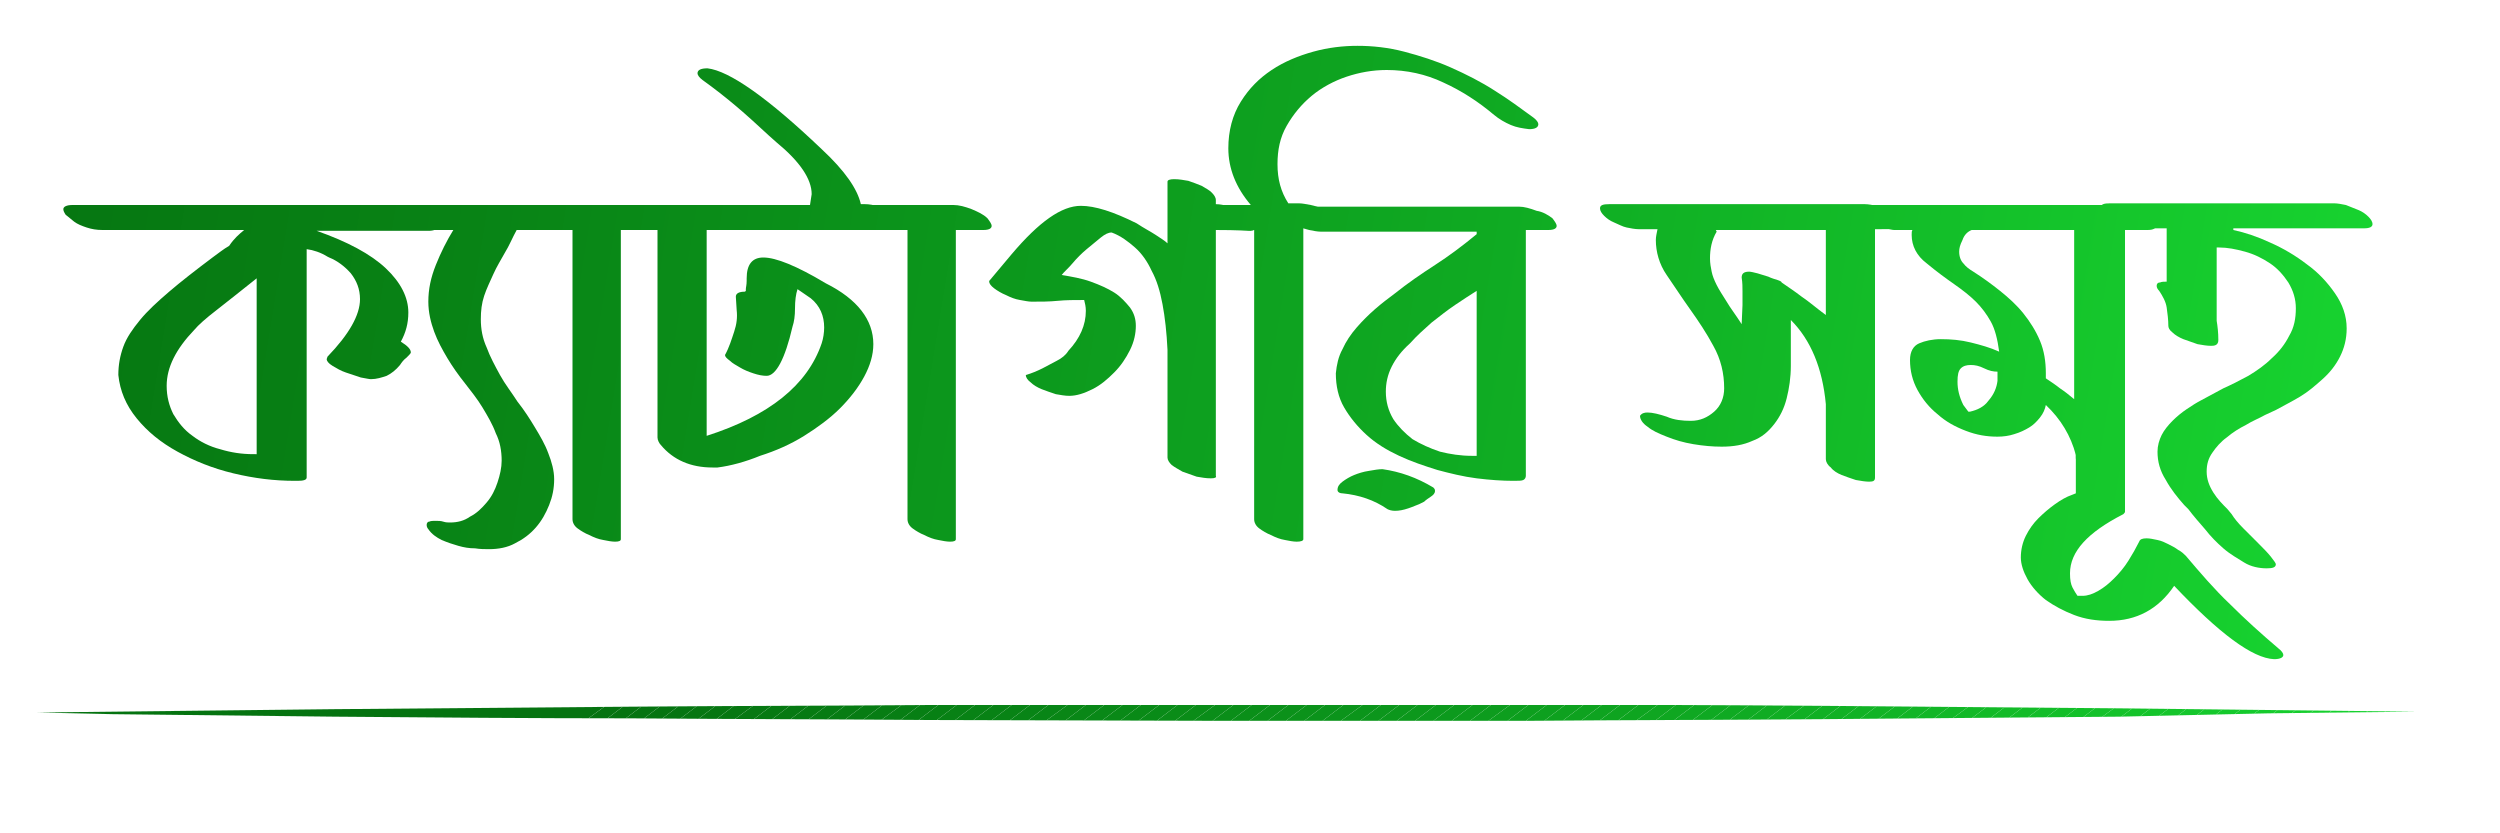 <?xml version="1.0" encoding="utf-8"?>
<!-- Generator: Adobe Illustrator 24.0.1, SVG Export Plug-In . SVG Version: 6.00 Build 0)  -->
<svg version="1.1" id="Layer_1" xmlns="http://www.w3.org/2000/svg" xmlns:xlink="http://www.w3.org/1999/xlink" x="0px" y="0px"
	 viewBox="0 0 300 100" style="enable-background:new 0 0 300 100;" xml:space="preserve">
<style type="text/css">
	.st0{clip-path:url(#SVGID_4_);fill:#18D631;}
	.st1{clip-path:url(#SVGID_4_);fill:#17D530;}
	.st2{clip-path:url(#SVGID_4_);fill:#17D330;}
	.st3{clip-path:url(#SVGID_4_);fill:#17D22F;}
	.st4{clip-path:url(#SVGID_4_);fill:#17D12F;}
	.st5{clip-path:url(#SVGID_4_);fill:#17D02F;}
	.st6{clip-path:url(#SVGID_4_);fill:#16CF2E;}
	.st7{clip-path:url(#SVGID_4_);fill:#16CD2E;}
	.st8{clip-path:url(#SVGID_4_);fill:#16CC2D;}
	.st9{clip-path:url(#SVGID_4_);fill:#16CB2D;}
	.st10{clip-path:url(#SVGID_4_);fill:#15CA2D;}
	.st11{clip-path:url(#SVGID_4_);fill:#15C92C;}
	.st12{clip-path:url(#SVGID_4_);fill:#15C82C;}
	.st13{clip-path:url(#SVGID_4_);fill:#15C62C;}
	.st14{clip-path:url(#SVGID_4_);fill:#15C52B;}
	.st15{clip-path:url(#SVGID_4_);fill:#14C42B;}
	.st16{clip-path:url(#SVGID_4_);fill:#14C32A;}
	.st17{clip-path:url(#SVGID_4_);fill:#14C22A;}
	.st18{clip-path:url(#SVGID_4_);fill:#14C12A;}
	.st19{clip-path:url(#SVGID_4_);fill:#13C029;}
	.st20{clip-path:url(#SVGID_4_);fill:#13BE29;}
	.st21{clip-path:url(#SVGID_4_);fill:#13BD29;}
	.st22{clip-path:url(#SVGID_4_);fill:#13BC28;}
	.st23{clip-path:url(#SVGID_4_);fill:#13BB28;}
	.st24{clip-path:url(#SVGID_4_);fill:#12BA27;}
	.st25{clip-path:url(#SVGID_4_);fill:#12B927;}
	.st26{clip-path:url(#SVGID_4_);fill:#12B827;}
	.st27{clip-path:url(#SVGID_4_);fill:#12B626;}
	.st28{clip-path:url(#SVGID_4_);fill:#12B526;}
	.st29{clip-path:url(#SVGID_4_);fill:#11B426;}
	.st30{clip-path:url(#SVGID_4_);fill:#11B325;}
	.st31{clip-path:url(#SVGID_4_);fill:#11B225;}
	.st32{clip-path:url(#SVGID_4_);fill:#11B124;}
	.st33{clip-path:url(#SVGID_4_);fill:#10B024;}
	.st34{clip-path:url(#SVGID_4_);fill:#10AF24;}
	.st35{clip-path:url(#SVGID_4_);fill:#10AE23;}
	.st36{clip-path:url(#SVGID_4_);fill:#10AC23;}
	.st37{clip-path:url(#SVGID_4_);fill:#10AB23;}
	.st38{clip-path:url(#SVGID_4_);fill:#0FAA22;}
	.st39{clip-path:url(#SVGID_4_);fill:#0FA922;}
	.st40{clip-path:url(#SVGID_4_);fill:#0FA822;}
	.st41{clip-path:url(#SVGID_4_);fill:#0FA721;}
	.st42{clip-path:url(#SVGID_4_);fill:#0FA621;}
	.st43{clip-path:url(#SVGID_4_);fill:#0EA520;}
	.st44{clip-path:url(#SVGID_4_);fill:#0EA420;}
	.st45{clip-path:url(#SVGID_4_);fill:#0EA320;}
	.st46{clip-path:url(#SVGID_4_);fill:#0EA21F;}
	.st47{clip-path:url(#SVGID_4_);fill:#0EA11F;}
	.st48{clip-path:url(#SVGID_4_);fill:#0DA01F;}
	.st49{clip-path:url(#SVGID_4_);fill:#0D9F1E;}
	.st50{clip-path:url(#SVGID_4_);fill:#0D9E1E;}
	.st51{clip-path:url(#SVGID_4_);fill:#0D9C1E;}
	.st52{clip-path:url(#SVGID_4_);fill:#0D9B1D;}
	.st53{clip-path:url(#SVGID_4_);fill:#0C9A1D;}
	.st54{clip-path:url(#SVGID_4_);fill:#0C991D;}
	.st55{clip-path:url(#SVGID_4_);fill:#0C981C;}
	.st56{clip-path:url(#SVGID_4_);fill:#0C971C;}
	.st57{clip-path:url(#SVGID_4_);fill:#0C961C;}
	.st58{clip-path:url(#SVGID_4_);fill:#0B951B;}
	.st59{clip-path:url(#SVGID_4_);fill:#0B941B;}
	.st60{clip-path:url(#SVGID_4_);fill:#0B931B;}
	.st61{clip-path:url(#SVGID_4_);fill:#0B921A;}
	.st62{clip-path:url(#SVGID_4_);fill:#0B911A;}
	.st63{clip-path:url(#SVGID_4_);fill:#0B901A;}
	.st64{clip-path:url(#SVGID_4_);fill:#0A8F19;}
	.st65{clip-path:url(#SVGID_4_);fill:#0A8E19;}
	.st66{clip-path:url(#SVGID_4_);fill:#0A8D19;}
	.st67{clip-path:url(#SVGID_4_);fill:#0A8C18;}
	.st68{clip-path:url(#SVGID_4_);fill:#098B18;}
	.st69{clip-path:url(#SVGID_4_);fill:#098A17;}
	.st70{clip-path:url(#SVGID_4_);fill:#098917;}
	.st71{clip-path:url(#SVGID_4_);fill:#098817;}
	.st72{clip-path:url(#SVGID_4_);fill:#098717;}
	.st73{clip-path:url(#SVGID_4_);fill:#098616;}
	.st74{clip-path:url(#SVGID_4_);fill:#088516;}
	.st75{clip-path:url(#SVGID_4_);fill:#088416;}
	.st76{clip-path:url(#SVGID_4_);fill:#088315;}
	.st77{clip-path:url(#SVGID_4_);fill:#088215;}
	.st78{clip-path:url(#SVGID_4_);fill:#088115;}
	.st79{clip-path:url(#SVGID_4_);fill:#078014;}
	.st80{clip-path:url(#SVGID_4_);fill:#077F14;}
	.st81{clip-path:url(#SVGID_4_);fill:#077E14;}
	.st82{clip-path:url(#SVGID_4_);fill:#077D13;}
	.st83{clip-path:url(#SVGID_4_);fill:#077C13;}
	.st84{clip-path:url(#SVGID_4_);fill:#067B13;}
	.st85{clip-path:url(#SVGID_4_);fill:#067A12;}
	.st86{clip-path:url(#SVGID_4_);fill:#067912;}
	.st87{clip-path:url(#SVGID_4_);fill:#067812;}
	.st88{clip-path:url(#SVGID_4_);fill:#067711;}
	.st89{clip-path:url(#SVGID_4_);fill:#067611;}
	.st90{clip-path:url(#SVGID_4_);fill:#057511;}
	.st91{clip-path:url(#SVGID_4_);fill:#057410;}
	.st92{clip-path:url(#SVGID_4_);fill:#057310;}
	.st93{fill:url(#SVGID_7_);}
	.st94{fill:url(#SVGID_8_);}
	.st95{fill:url(#SVGID_9_);}
	.st96{fill:url(#SVGID_10_);}
	.st97{fill:url(#SVGID_11_);}
	.st98{fill:url(#SVGID_12_);}
	.st99{fill:url(#SVGID_13_);}
	.st100{fill:url(#SVGID_14_);}
	.st101{fill:url(#SVGID_15_);}
	.st102{fill:url(#SVGID_16_);}
	.st103{fill:url(#SVGID_17_);}
	.st104{fill:url(#SVGID_18_);}
</style>
<g>
	<g>
		<g>
			<defs>
				<path id="SVGID_1_" d="M4.5,85.5l8.9-0.1l8.9-0.1l17.8-0.2C52.1,85,64,84.9,75.9,84.8c11.9-0.1,23.8-0.1,35.7-0.2l35.7-0.1
					l35.7,0c11.9,0.1,23.8,0.1,35.7,0.2c11.9,0.1,23.8,0.2,35.7,0.3l17.8,0.2l8.9,0.1l8.9,0.1l-8.9,0.1l-8.9,0.1L254.3,86
					c-11.9,0.1-23.8,0.2-35.7,0.3c-11.9,0.1-23.8,0.1-35.7,0.2l-35.7,0l-35.7-0.1c-11.9-0.1-23.8-0.1-35.7-0.2
					C64,86.2,52.1,86.1,40.2,86l-17.8-0.2l-8.9-0.1L4.5,85.5z"/>
			</defs>
			<clipPath id="SVGID_2_">
				<use xlink:href="#SVGID_1_"  style="overflow:visible;"/>
			</clipPath>
		</g>
	</g>
	<g>
		<g>
			<defs>
				<path id="SVGID_3_" d="M4.5,85.5l8.9-0.1l8.9-0.1l17.8-0.2C52.1,85,64,84.9,75.9,84.8c11.9-0.1,23.8-0.1,35.7-0.2l35.7-0.1
					l35.7,0c11.9,0.1,23.8,0.1,35.7,0.2c11.9,0.1,23.8,0.2,35.7,0.3l17.8,0.2l8.9,0.1l8.9,0.1l-8.9,0.1l-8.9,0.1L254.3,86
					c-11.9,0.1-23.8,0.2-35.7,0.3c-11.9,0.1-23.8,0.1-35.7,0.2l-35.7,0l-35.7-0.1c-11.9-0.1-23.8-0.1-35.7-0.2
					C64,86.2,52.1,86.1,40.2,86l-17.8-0.2l-8.9-0.1L4.5,85.5z"/>
			</defs>
			<clipPath id="SVGID_4_">
				<use xlink:href="#SVGID_3_"  style="overflow:visible;"/>
			</clipPath>
			<polygon class="st0" points="289.3,86.5 290,85.9 290,86.5 			"/>
			<polygon class="st1" points="287,86.5 289.6,84.6 290,84.6 290,85.9 289.3,86.5 			"/>
			<polygon class="st2" points="284.8,86.5 287.3,84.6 289.6,84.6 287,86.5 			"/>
			<polygon class="st3" points="282.6,86.5 285.1,84.6 287.3,84.6 284.8,86.5 			"/>
			<polygon class="st4" points="280.4,86.5 282.9,84.6 285.1,84.6 282.6,86.5 			"/>
			<polygon class="st5" points="278.2,86.5 280.7,84.6 282.9,84.6 280.4,86.5 			"/>
			<polygon class="st6" points="276,86.5 278.5,84.6 280.7,84.6 278.2,86.5 			"/>
			<polygon class="st7" points="273.8,86.5 276.3,84.6 278.5,84.6 276,86.5 			"/>
			<polygon class="st8" points="271.6,86.5 274.1,84.6 276.3,84.6 273.8,86.5 			"/>
			<polygon class="st9" points="269.3,86.5 271.9,84.6 274.1,84.6 271.6,86.5 			"/>
			<polygon class="st10" points="267.1,86.5 269.6,84.6 271.9,84.6 269.3,86.5 			"/>
			<polygon class="st11" points="264.9,86.5 267.4,84.6 269.6,84.6 267.1,86.5 			"/>
			<polygon class="st12" points="262.7,86.5 265.2,84.6 267.4,84.6 264.9,86.5 			"/>
			<polygon class="st13" points="260.5,86.5 263,84.6 265.2,84.6 262.7,86.5 			"/>
			<polygon class="st14" points="258.3,86.5 260.8,84.6 263,84.6 260.5,86.5 			"/>
			<polygon class="st15" points="256.1,86.5 258.6,84.6 260.8,84.6 258.3,86.5 			"/>
			<polygon class="st16" points="253.9,86.5 256.4,84.6 258.6,84.6 256.1,86.5 			"/>
			<polygon class="st17" points="251.6,86.5 254.2,84.6 256.4,84.6 253.9,86.5 			"/>
			<polygon class="st18" points="249.4,86.5 251.9,84.6 254.2,84.6 251.6,86.5 			"/>
			<polygon class="st19" points="247.2,86.5 249.7,84.6 251.9,84.6 249.4,86.5 			"/>
			<polygon class="st20" points="245,86.5 247.5,84.6 249.7,84.6 247.2,86.5 			"/>
			<polygon class="st21" points="242.8,86.5 245.3,84.6 247.5,84.6 245,86.5 			"/>
			<polygon class="st22" points="240.6,86.5 243.1,84.6 245.3,84.6 242.8,86.5 			"/>
			<polygon class="st23" points="238.4,86.5 240.9,84.6 243.1,84.6 240.6,86.5 			"/>
			<polygon class="st24" points="236.2,86.5 238.7,84.6 240.9,84.6 238.4,86.5 			"/>
			<polygon class="st25" points="233.9,86.5 236.5,84.6 238.7,84.6 236.2,86.5 			"/>
			<polygon class="st26" points="231.7,86.5 234.2,84.6 236.5,84.6 233.9,86.5 			"/>
			<polygon class="st27" points="229.5,86.5 232,84.6 234.2,84.6 231.7,86.5 			"/>
			<polygon class="st28" points="227.3,86.5 229.8,84.6 232,84.6 229.5,86.5 			"/>
			<polygon class="st29" points="225.1,86.5 227.6,84.6 229.8,84.6 227.3,86.5 			"/>
			<polygon class="st30" points="222.9,86.5 225.4,84.6 227.6,84.6 225.1,86.5 			"/>
			<polygon class="st31" points="220.7,86.5 223.2,84.6 225.4,84.6 222.9,86.5 			"/>
			<polygon class="st32" points="218.5,86.5 221,84.6 223.2,84.6 220.7,86.5 			"/>
			<polygon class="st33" points="216.3,86.5 218.8,84.6 221,84.6 218.5,86.5 			"/>
			<polygon class="st34" points="214,86.5 216.6,84.6 218.8,84.6 216.3,86.5 			"/>
			<polygon class="st35" points="211.8,86.5 214.3,84.6 216.6,84.6 214,86.5 			"/>
			<polygon class="st36" points="209.6,86.5 212.1,84.6 214.3,84.6 211.8,86.5 			"/>
			<polygon class="st37" points="207.4,86.5 209.9,84.6 212.1,84.6 209.6,86.5 			"/>
			<polygon class="st38" points="205.2,86.5 207.7,84.6 209.9,84.6 207.4,86.5 			"/>
			<polygon class="st39" points="203,86.5 205.5,84.6 207.7,84.6 205.2,86.5 			"/>
			<polygon class="st40" points="200.8,86.5 203.3,84.6 205.5,84.6 203,86.5 			"/>
			<polygon class="st41" points="198.6,86.5 201.1,84.6 203.3,84.6 200.8,86.5 			"/>
			<polygon class="st42" points="196.3,86.5 198.9,84.6 201.1,84.6 198.6,86.5 			"/>
			<polygon class="st43" points="194.1,86.5 196.6,84.6 198.9,84.6 196.3,86.5 			"/>
			<polygon class="st44" points="191.9,86.5 194.4,84.6 196.6,84.6 194.1,86.5 			"/>
			<polygon class="st45" points="189.7,86.5 192.2,84.6 194.4,84.6 191.9,86.5 			"/>
			<polygon class="st46" points="187.5,86.5 190,84.6 192.2,84.6 189.7,86.5 			"/>
			<polygon class="st47" points="185.3,86.5 187.8,84.6 190,84.6 187.5,86.5 			"/>
			<polygon class="st48" points="183.1,86.5 185.6,84.6 187.8,84.6 185.3,86.5 			"/>
			<polygon class="st49" points="180.9,86.5 183.4,84.6 185.6,84.6 183.1,86.5 			"/>
			<polygon class="st50" points="178.6,86.5 181.2,84.6 183.4,84.6 180.9,86.5 			"/>
			<polygon class="st51" points="176.4,86.5 178.9,84.6 181.2,84.6 178.6,86.5 			"/>
			<polygon class="st52" points="174.2,86.5 176.7,84.6 178.9,84.6 176.4,86.5 			"/>
			<polygon class="st53" points="172,86.5 174.5,84.6 176.7,84.6 174.2,86.5 			"/>
			<polygon class="st54" points="169.8,86.5 172.3,84.6 174.5,84.6 172,86.5 			"/>
			<polygon class="st55" points="167.6,86.5 170.1,84.6 172.3,84.6 169.8,86.5 			"/>
			<polygon class="st56" points="165.4,86.5 167.9,84.6 170.1,84.6 167.6,86.5 			"/>
			<polygon class="st57" points="163.2,86.5 165.7,84.6 167.9,84.6 165.4,86.5 			"/>
			<polygon class="st58" points="160.9,86.5 163.5,84.6 165.7,84.6 163.2,86.5 			"/>
			<polygon class="st59" points="158.7,86.5 161.2,84.6 163.5,84.6 160.9,86.5 			"/>
			<polygon class="st60" points="156.5,86.5 159,84.6 161.2,84.6 158.7,86.5 			"/>
			<polygon class="st61" points="154.3,86.5 156.8,84.6 159,84.6 156.5,86.5 			"/>
			<polygon class="st62" points="152.1,86.5 154.6,84.6 156.8,84.6 154.3,86.5 			"/>
			<polygon class="st63" points="149.9,86.5 152.4,84.6 154.6,84.6 152.1,86.5 			"/>
			<polygon class="st64" points="147.7,86.5 150.2,84.6 152.4,84.6 149.9,86.5 			"/>
			<polygon class="st65" points="145.5,86.5 148,84.6 150.2,84.6 147.7,86.5 			"/>
			<polygon class="st66" points="143.2,86.5 145.8,84.6 148,84.6 145.5,86.5 			"/>
			<polygon class="st67" points="141,86.5 143.5,84.6 145.8,84.6 143.2,86.5 			"/>
			<polygon class="st67" points="138.8,86.5 141.3,84.6 143.5,84.6 141,86.5 			"/>
			<polygon class="st68" points="136.6,86.5 139.1,84.6 141.3,84.6 138.8,86.5 			"/>
			<polygon class="st69" points="134.4,86.5 136.9,84.6 139.1,84.6 136.6,86.5 			"/>
			<polygon class="st70" points="132.2,86.5 134.7,84.6 136.9,84.6 134.4,86.5 			"/>
			<polygon class="st71" points="130,86.5 132.5,84.6 134.7,84.6 132.2,86.5 			"/>
			<polygon class="st72" points="127.8,86.5 130.3,84.6 132.5,84.6 130,86.5 			"/>
			<polygon class="st73" points="125.5,86.5 128.1,84.6 130.3,84.6 127.8,86.5 			"/>
			<polygon class="st74" points="123.3,86.5 125.8,84.6 128.1,84.6 125.5,86.5 			"/>
			<polygon class="st75" points="121.1,86.5 123.6,84.6 125.8,84.6 123.3,86.5 			"/>
			<polygon class="st76" points="118.9,86.5 121.4,84.6 123.6,84.6 121.1,86.5 			"/>
			<polygon class="st77" points="116.7,86.5 119.2,84.6 121.4,84.6 118.9,86.5 			"/>
			<polygon class="st77" points="114.5,86.5 117,84.6 119.2,84.6 116.7,86.5 			"/>
			<polygon class="st78" points="112.3,86.5 114.8,84.6 117,84.6 114.5,86.5 			"/>
			<polygon class="st79" points="110.1,86.5 112.6,84.6 114.8,84.6 112.3,86.5 			"/>
			<polygon class="st80" points="107.9,86.5 110.4,84.6 112.6,84.6 110.1,86.5 			"/>
			<polygon class="st81" points="105.6,86.5 108.2,84.6 110.4,84.6 107.9,86.5 			"/>
			<polygon class="st82" points="103.4,86.5 105.9,84.6 108.2,84.6 105.6,86.5 			"/>
			<polygon class="st83" points="101.2,86.5 103.7,84.6 105.9,84.6 103.4,86.5 			"/>
			<polygon class="st83" points="99,86.5 101.5,84.6 103.7,84.6 101.2,86.5 			"/>
			<polygon class="st84" points="96.8,86.5 99.3,84.6 101.5,84.6 99,86.5 			"/>
			<polygon class="st85" points="94.6,86.5 97.1,84.6 99.3,84.6 96.8,86.5 			"/>
			<polygon class="st86" points="92.4,86.5 94.9,84.6 97.1,84.6 94.6,86.5 			"/>
			<polygon class="st86" points="90.2,86.5 92.7,84.6 94.9,84.6 92.4,86.5 			"/>
			<polygon class="st87" points="87.9,86.5 90.5,84.6 92.7,84.6 90.2,86.5 			"/>
			<polygon class="st88" points="85.7,86.5 88.2,84.6 90.5,84.6 87.9,86.5 			"/>
			<polygon class="st89" points="83.5,86.5 86,84.6 88.2,84.6 85.7,86.5 			"/>
			<polygon class="st89" points="81.3,86.5 83.8,84.6 86,84.6 83.5,86.5 			"/>
			<polygon class="st90" points="79.1,86.5 81.6,84.6 83.8,84.6 81.3,86.5 			"/>
			<polygon class="st91" points="76.9,86.5 79.4,84.6 81.6,84.6 79.1,86.5 			"/>
			<polygon class="st91" points="74.7,86.5 77.2,84.6 79.4,84.6 76.9,86.5 			"/>
			<polygon class="st92" points="72.5,86.5 75,84.6 77.2,84.6 74.7,86.5 			"/>
			<polygon class="st92" points="70.2,86.5 72.8,84.6 75,84.6 72.5,86.5 			"/>
			<polygon class="st92" points="72.8,84.6 70.2,86.5 4.5,86.5 4.5,84.6 			"/>
		</g>
	</g>
	<g>
		<g>
			<defs>
				<path id="SVGID_5_" d="M4.5,85.5l8.9-0.1l8.9-0.1l17.8-0.2C52.1,85,64,84.9,75.9,84.8c11.9-0.1,23.8-0.1,35.7-0.2l35.7-0.1
					l35.7,0c11.9,0.1,23.8,0.1,35.7,0.2c11.9,0.1,23.8,0.2,35.7,0.3l17.8,0.2l8.9,0.1l8.9,0.1l-8.9,0.1l-8.9,0.1L254.3,86
					c-11.9,0.1-23.8,0.2-35.7,0.3c-11.9,0.1-23.8,0.1-35.7,0.2l-35.7,0l-35.7-0.1c-11.9-0.1-23.8-0.1-35.7-0.2
					C64,86.2,52.1,86.1,40.2,86l-17.8-0.2l-8.9-0.1L4.5,85.5z"/>
			</defs>
			<clipPath id="SVGID_6_">
				<use xlink:href="#SVGID_5_"  style="overflow:visible;"/>
			</clipPath>
		</g>
	</g>
</g>
<g>
	<linearGradient id="SVGID_7_" gradientUnits="userSpaceOnUse" x1="304.176" y1="83.992" x2="-10.824" y2="32.563">
		<stop  offset="0" style="stop-color:#19DD33"/>
		<stop  offset="0.426" style="stop-color:#0FA922"/>
		<stop  offset="0.804" style="stop-color:#088215"/>
		<stop  offset="1" style="stop-color:#057310"/>
	</linearGradient>
	<path class="st93" d="M29.3,27.6h-17c-0.7,0-1.3-0.1-1.9-0.3c-0.6-0.2-1.1-0.4-1.5-0.7c-0.4-0.3-0.7-0.6-1-0.8
		c-0.2-0.3-0.3-0.5-0.3-0.7c0-0.3,0.4-0.5,1.1-0.5h39.1c0.7,0,1.3,0.1,1.9,0.3c0.6,0.2,1.1,0.5,1.5,0.7s0.7,0.6,1,0.9
		c0.2,0.3,0.3,0.5,0.3,0.7c0,0.3-0.4,0.5-1.1,0.5H38c3.7,1.3,6.5,2.8,8.3,4.5c1.8,1.7,2.7,3.5,2.7,5.3c0,1.3-0.3,2.4-0.9,3.5
		c0.8,0.5,1.2,0.9,1.2,1.3c0,0.1-0.2,0.3-0.5,0.6c-0.4,0.3-0.6,0.6-0.8,0.9c-0.5,0.6-1,1-1.6,1.3c-0.6,0.2-1.2,0.4-1.9,0.4
		c-0.2,0-0.6-0.1-1.2-0.2c-0.6-0.2-1.2-0.4-1.8-0.6c-0.6-0.2-1.1-0.5-1.6-0.8c-0.5-0.3-0.7-0.6-0.7-0.8l0.1-0.3
		c2.6-2.7,3.9-5,3.9-6.9c0-1.2-0.4-2.2-1.1-3.1c-0.7-0.8-1.6-1.5-2.6-1.9l-0.2-0.1c-0.8-0.5-1.7-0.8-2.5-0.9v27.4
		c0,0.3-0.4,0.4-1.1,0.4h-0.3c-2.5,0-4.9-0.3-7.4-0.9c-2.5-0.6-4.7-1.5-6.7-2.6c-2-1.1-3.6-2.4-4.9-4c-1.3-1.6-2-3.3-2.2-5.2
		c0-1.2,0.2-2.3,0.6-3.4c0.4-1.1,1.1-2.1,2-3.2s2.1-2.2,3.5-3.4c1.4-1.2,3.2-2.6,5.2-4.1c0.7-0.5,1.3-1,2-1.4
		C28.1,28.6,28.7,28.1,29.3,27.6z M30.8,54.4v-21c-1.9,1.5-3.5,2.8-4.8,3.8c-1.3,1-2.2,1.8-2.7,2.4c-2.2,2.3-3.3,4.5-3.3,6.7
		c0,1.3,0.3,2.4,0.8,3.4c0.6,1,1.3,1.9,2.3,2.6c0.9,0.7,2.1,1.3,3.3,1.6c1.3,0.4,2.6,0.6,4,0.6H30.8z"/>
	<linearGradient id="SVGID_8_" gradientUnits="userSpaceOnUse" x1="304.01" y1="85.011" x2="-10.99" y2="33.583">
		<stop  offset="0" style="stop-color:#19DD33"/>
		<stop  offset="0.426" style="stop-color:#0FA922"/>
		<stop  offset="0.804" style="stop-color:#088215"/>
		<stop  offset="1" style="stop-color:#057310"/>
	</linearGradient>
	<path class="st94" d="M67.5,26.2c0.3,0.4,0.5,0.7,0.5,0.9c0,0.3-0.3,0.5-1,0.5H62c-0.5,0.9-0.9,1.9-1.4,2.7c-0.5,0.9-1,1.7-1.4,2.6
		c-0.4,0.9-0.8,1.7-1.1,2.6c-0.3,0.9-0.4,1.8-0.4,2.8c0,1.2,0.2,2.3,0.7,3.4c0.4,1.1,1,2.2,1.6,3.3c0.6,1.1,1.4,2.1,2.1,3.2
		c0.8,1,1.5,2.1,2.1,3.1c0.6,1,1.2,2,1.6,3.1c0.4,1,0.7,2.1,0.7,3.1c0,1.1-0.2,2.1-0.6,3.1c-0.4,1-0.9,1.9-1.6,2.7
		c-0.7,0.8-1.5,1.4-2.5,1.9c-0.9,0.5-2,0.7-3.1,0.7c-0.5,0-1.1,0-1.7-0.1c-0.7,0-1.3-0.1-2-0.3s-1.3-0.4-2-0.7
		c-0.6-0.3-1.2-0.7-1.6-1.3c-0.1-0.1-0.2-0.3-0.2-0.5c0-0.2,0.1-0.4,0.3-0.4c0.2-0.1,0.5-0.1,0.7-0.1c0.4,0,0.7,0,1,0.1
		c0.3,0.1,0.6,0.1,0.8,0.1c0.9,0,1.7-0.2,2.4-0.7c0.8-0.4,1.4-1,2-1.7c0.6-0.7,1-1.5,1.3-2.4c0.3-0.9,0.5-1.8,0.5-2.6
		c0-1.2-0.2-2.3-0.7-3.3c-0.4-1.1-1-2.1-1.6-3.1c-0.6-1-1.4-2-2.1-2.9c-0.8-1-1.5-2-2.1-3c-0.6-1-1.2-2.1-1.6-3.2
		c-0.4-1.1-0.7-2.3-0.7-3.6c0-1.5,0.3-2.9,0.9-4.4c0.6-1.5,1.3-2.9,2.1-4.2h-3.9c-0.5,0-0.9-0.1-1.4-0.2c-0.5-0.2-1-0.4-1.4-0.6
		c-0.4-0.2-0.8-0.5-1.1-0.8c-0.3-0.3-0.5-0.6-0.5-0.9c0-0.3,0.4-0.5,1.1-0.5h15.7c0.7,0,1.5,0.2,2.3,0.5
		C66.3,25.4,67,25.7,67.5,26.2z"/>
	<linearGradient id="SVGID_9_" gradientUnits="userSpaceOnUse" x1="304.432" y1="82.428" x2="-10.568" y2="30.999">
		<stop  offset="0" style="stop-color:#19DD33"/>
		<stop  offset="0.426" style="stop-color:#0FA922"/>
		<stop  offset="0.804" style="stop-color:#088215"/>
		<stop  offset="1" style="stop-color:#057310"/>
	</linearGradient>
	<path class="st95" d="M78.3,26.2c0.3,0.4,0.5,0.7,0.5,0.9c0,0.3-0.3,0.5-1,0.5h-3.3v37.1c0,0.2-0.2,0.3-0.7,0.3
		c-0.4,0-0.9-0.1-1.4-0.2c-0.6-0.1-1.1-0.3-1.7-0.6c-0.5-0.2-1-0.5-1.4-0.8c-0.4-0.3-0.6-0.7-0.6-1.1V27.6h-1.4
		c-1.7,0-3.1-0.3-4.1-0.8c-1.1-0.6-1.6-1.1-1.6-1.7c0-0.4,0.4-0.5,1.1-0.5h11.5c0.7,0,1.4,0.2,2.2,0.5
		C77.1,25.4,77.8,25.7,78.3,26.2z"/>
	<linearGradient id="SVGID_10_" gradientUnits="userSpaceOnUse" x1="306.719" y1="68.417" x2="-8.281" y2="16.988">
		<stop  offset="0" style="stop-color:#19DD33"/>
		<stop  offset="0.426" style="stop-color:#0FA922"/>
		<stop  offset="0.804" style="stop-color:#088215"/>
		<stop  offset="1" style="stop-color:#057310"/>
	</linearGradient>
	<path class="st96" d="M86.1,56.1h-0.6c-2.6,0-4.7-0.9-6.2-2.7c-0.2-0.2-0.4-0.6-0.4-0.9V27.6h-2.2c-0.5,0-1-0.1-1.5-0.2
		c-0.5-0.2-1-0.4-1.5-0.6c-0.5-0.2-0.9-0.5-1.2-0.8c-0.3-0.3-0.4-0.6-0.4-0.9s0.4-0.5,1.1-0.5h24l0.2-1.3c0-1.8-1.4-3.9-4.2-6.2
		l-0.9-0.8c-1.3-1.2-2.6-2.4-3.9-3.5c-1.3-1.1-2.7-2.2-4.1-3.2c-0.4-0.3-0.6-0.6-0.6-0.8c0-0.4,0.4-0.6,1.2-0.6
		c2.6,0.3,7.2,3.5,13.7,9.7c2.8,2.6,4.3,4.8,4.7,6.6h0.5c0.5,0,1.1,0.1,1.6,0.3c0.5,0.2,1,0.4,1.5,0.7c0.5,0.3,0.8,0.5,1.1,0.8
		c0.3,0.3,0.4,0.6,0.4,0.8c0,0.3-0.4,0.5-1.1,0.5H84.8v24.7c7.5-2.4,12.1-6.1,13.8-11.1c0.2-0.6,0.3-1.3,0.3-1.9
		c0-1.4-0.5-2.6-1.6-3.5l-1.6-1.1c-0.2,0.6-0.3,1.4-0.3,2.3s-0.1,1.6-0.3,2.2c-0.9,3.9-2,5.9-3.1,5.9c-0.5,0-1-0.1-1.6-0.3
		c-0.6-0.2-1.1-0.4-1.6-0.7c-0.5-0.3-0.9-0.5-1.2-0.8C87.2,43,87,42.8,87,42.6c0.5-0.9,0.8-1.9,1.1-2.8c0.3-0.9,0.4-1.7,0.3-2.6
		l-0.1-1.6c0-0.4,0.4-0.6,1.1-0.6l0.1-0.1v-0.2c0-0.2,0.1-0.5,0.1-1v-0.3c0-1.7,0.7-2.5,2-2.5c1.5,0,4,1,7.5,3.1
		c3.8,1.9,5.7,4.4,5.7,7.3c0,1.3-0.4,2.6-1.1,3.9c-0.7,1.3-1.7,2.6-2.9,3.8c-1.2,1.2-2.7,2.3-4.3,3.3c-1.6,1-3.4,1.8-5.3,2.4
		C89.5,55.4,87.7,55.9,86.1,56.1z"/>
	<linearGradient id="SVGID_11_" gradientUnits="userSpaceOnUse" x1="305.475" y1="76.035" x2="-9.525" y2="24.606">
		<stop  offset="0" style="stop-color:#19DD33"/>
		<stop  offset="0.426" style="stop-color:#0FA922"/>
		<stop  offset="0.804" style="stop-color:#088215"/>
		<stop  offset="1" style="stop-color:#057310"/>
	</linearGradient>
	<path class="st97" d="M118.5,26.2c0.3,0.4,0.5,0.7,0.5,0.9c0,0.3-0.3,0.5-1,0.5h-3.3v37.1c0,0.2-0.2,0.3-0.7,0.3
		c-0.4,0-0.9-0.1-1.4-0.2c-0.6-0.1-1.1-0.3-1.7-0.6c-0.5-0.2-1-0.5-1.4-0.8c-0.4-0.3-0.6-0.7-0.6-1.1V27.6h-1.4
		c-1.7,0-3.1-0.3-4.1-0.8c-1.1-0.6-1.6-1.1-1.6-1.7c0-0.4,0.4-0.5,1.1-0.5h11.5c0.7,0,1.4,0.2,2.2,0.5
		C117.3,25.4,118,25.7,118.5,26.2z"/>
	<linearGradient id="SVGID_12_" gradientUnits="userSpaceOnUse" x1="307.078" y1="66.221" x2="-7.922" y2="14.792">
		<stop  offset="0" style="stop-color:#19DD33"/>
		<stop  offset="0.426" style="stop-color:#0FA922"/>
		<stop  offset="0.804" style="stop-color:#088215"/>
		<stop  offset="1" style="stop-color:#057310"/>
	</linearGradient>
	<path class="st98" d="M145.3,57.4c-0.6,0-1.1-0.1-1.7-0.2c-0.6-0.2-1.1-0.4-1.7-0.6c-0.5-0.3-0.9-0.5-1.3-0.8
		c-0.3-0.3-0.5-0.6-0.5-0.9V42c-0.1-2.1-0.3-3.9-0.6-5.5c-0.3-1.6-0.7-2.9-1.3-4c-0.5-1.1-1.2-2.1-2-2.8c-0.8-0.7-1.7-1.4-2.8-1.8
		c-0.4,0-0.8,0.2-1.3,0.6c-0.5,0.4-1.1,0.9-1.7,1.4c-0.6,0.5-1.2,1.1-1.7,1.7c-0.5,0.6-1,1-1.3,1.4c1.2,0.2,2.4,0.4,3.5,0.8
		c1.1,0.4,2,0.8,2.8,1.3c0.8,0.5,1.4,1.2,1.9,1.8c0.5,0.7,0.7,1.4,0.7,2.2c0,0.9-0.2,1.9-0.7,2.9c-0.5,1-1.1,1.9-1.9,2.7
		c-0.8,0.8-1.6,1.5-2.6,2s-1.9,0.8-2.8,0.8c-0.5,0-1-0.1-1.6-0.2c-0.6-0.2-1.2-0.4-1.7-0.6c-0.5-0.2-1-0.5-1.3-0.8
		c-0.4-0.3-0.6-0.6-0.6-0.9c0.7-0.2,1.4-0.5,2-0.8c0.6-0.3,1.1-0.6,1.7-0.9c0.6-0.3,1.1-0.7,1.4-1.2c1.4-1.5,2.1-3.1,2.1-4.8
		c0-0.5-0.1-0.9-0.2-1.3c-1.1,0-2.2,0-3.2,0.1c-1,0.1-2,0.1-3.1,0.1c-0.4,0-0.8-0.1-1.4-0.2c-0.6-0.1-1.1-0.3-1.7-0.6
		c-0.5-0.2-1-0.5-1.4-0.8c-0.4-0.3-0.6-0.6-0.6-0.8c0-0.1,0-0.1,0.1-0.2l2.6-3.1c3.3-3.9,6-5.8,8.3-5.8c1.7,0,3.9,0.7,6.7,2.1
		c0.9,0.6,1.7,1,2.3,1.4c0.6,0.4,1.1,0.7,1.4,1v-7.4c0-0.2,0.3-0.3,0.8-0.3c0.6,0,1.1,0.1,1.7,0.2c0.6,0.2,1.1,0.4,1.6,0.6
		c0.5,0.3,0.9,0.5,1.2,0.8c0.3,0.3,0.5,0.6,0.5,0.9v0.5c0.5,0,1,0.1,1.6,0.3c0.6,0.2,1.1,0.4,1.6,0.7c0.5,0.3,0.9,0.6,1.2,0.9
		c0.3,0.3,0.5,0.6,0.5,0.9c-0.1,0.2-0.4,0.4-0.7,0.4h-0.3c0,0-1.3-0.1-3.9-0.1v29.5C146,57.3,145.8,57.4,145.3,57.4z"/>
	<linearGradient id="SVGID_13_" gradientUnits="userSpaceOnUse" x1="308.171" y1="59.526" x2="-6.829" y2="8.098">
		<stop  offset="0" style="stop-color:#19DD33"/>
		<stop  offset="0.426" style="stop-color:#0FA922"/>
		<stop  offset="0.804" style="stop-color:#088215"/>
		<stop  offset="1" style="stop-color:#057310"/>
	</linearGradient>
	<path class="st99" d="M184,14.1c0.4,0.3,0.6,0.6,0.6,0.8c0,0.4-0.4,0.6-1.1,0.6c-0.8-0.1-1.5-0.2-2.2-0.5c-0.7-0.3-1.4-0.7-2-1.2
		c-1.9-1.6-3.9-2.9-6.1-3.9c-2.1-1-4.4-1.5-6.8-1.5c-1.7,0-3.3,0.3-4.8,0.8s-3,1.3-4.2,2.3c-1.2,1-2.2,2.2-3,3.6
		c-0.8,1.4-1.1,2.9-1.1,4.6c0,1.8,0.4,3.3,1.3,4.7h1.3c0.4,0,0.8,0.1,1.4,0.2c0.5,0.1,1.1,0.3,1.6,0.6c0.5,0.2,0.9,0.5,1.3,0.8
		c0.3,0.3,0.5,0.6,0.5,0.9c0,0.4-0.4,0.5-1.1,0.5h-3.2v37.3c0,0.2-0.3,0.3-0.8,0.3c-0.4,0-0.9-0.1-1.4-0.2c-0.6-0.1-1.1-0.3-1.7-0.6
		c-0.5-0.2-1-0.5-1.4-0.8c-0.4-0.3-0.6-0.7-0.6-1.1V27.6h-0.9c-0.4,0-0.9-0.1-1.4-0.2c-0.5-0.2-1.1-0.4-1.5-0.6
		c-0.5-0.2-0.9-0.5-1.2-0.8c-0.3-0.3-0.5-0.6-0.5-0.9c0-0.4,0.4-0.5,1.1-0.5h4c-1.8-2.1-2.7-4.4-2.7-6.8c0-2.1,0.5-4,1.5-5.6
		c1-1.6,2.2-2.8,3.7-3.8c1.5-1,3.2-1.7,5-2.2s3.6-0.7,5.3-0.7c1.8,0,3.7,0.2,5.6,0.7s3.8,1.1,5.6,1.9c1.8,0.8,3.6,1.7,5.3,2.8
		C181,11.9,182.5,13,184,14.1z"/>
	<linearGradient id="SVGID_14_" gradientUnits="userSpaceOnUse" x1="307.343" y1="64.596" x2="-7.657" y2="13.168">
		<stop  offset="0" style="stop-color:#19DD33"/>
		<stop  offset="0.426" style="stop-color:#0FA922"/>
		<stop  offset="0.804" style="stop-color:#088215"/>
		<stop  offset="1" style="stop-color:#057310"/>
	</linearGradient>
	<path class="st100" d="M186.3,26.2c0.3,0.4,0.5,0.7,0.5,0.9c0,0.3-0.3,0.5-1,0.5h-2.7v29.5c0,0.2-0.1,0.4-0.3,0.5s-0.6,0.1-1.2,0.1
		c-1.3,0-2.8-0.1-4.4-0.3c-1.6-0.2-3.2-0.6-4.7-1c-1.6-0.5-3.1-1-4.6-1.7c-1.5-0.7-2.8-1.5-3.9-2.5c-1.1-1-2-2.1-2.7-3.3
		c-0.7-1.2-1-2.6-1-4.1c0.1-1,0.3-2,0.8-2.9c0.4-0.9,1-1.8,1.7-2.6c0.7-0.8,1.4-1.5,2.2-2.2c0.8-0.7,1.6-1.3,2.4-1.9
		c1.5-1.2,3.1-2.3,4.8-3.4c1.7-1.1,3.3-2.3,5-3.7v-0.3h-18.7c-0.4,0-0.9-0.1-1.4-0.2s-1.1-0.4-1.5-0.6c-0.5-0.2-0.9-0.5-1.2-0.8
		c-0.3-0.3-0.5-0.6-0.5-0.9c0-0.4,0.4-0.5,1.1-0.5h27.3c0.6,0,1.3,0.2,2.1,0.5C185.1,25.4,185.8,25.8,186.3,26.2z M172,58.5
		c0.1,0.1,0.2,0.2,0.2,0.4c0,0.3-0.2,0.5-0.5,0.7c-0.3,0.2-0.6,0.4-0.8,0.6l-0.6,0.3c-0.3,0.1-0.7,0.3-1.3,0.5
		c-0.6,0.2-1.1,0.3-1.6,0.3c-0.4,0-0.7-0.1-0.9-0.2c-1.6-1.1-3.4-1.7-5.4-1.9c-0.4,0-0.6-0.2-0.6-0.4c0-0.4,0.2-0.7,0.6-1
		c0.4-0.3,0.9-0.6,1.4-0.8s1.1-0.4,1.8-0.5c0.6-0.1,1.1-0.2,1.6-0.2C168,56.6,170,57.3,172,58.5z M167,44c-0.5,1-0.7,2-0.7,3
		c0,1.2,0.3,2.3,0.9,3.3c0.6,0.9,1.4,1.7,2.3,2.4c1,0.6,2.1,1.1,3.3,1.5c1.2,0.3,2.5,0.5,3.8,0.5h0.6l0-19.8
		c-0.8,0.5-1.7,1.1-2.6,1.7c-0.9,0.6-1.9,1.4-2.8,2.1c-0.9,0.8-1.8,1.6-2.6,2.5C168.2,42.1,167.5,43,167,44z"/>
	<linearGradient id="SVGID_15_" gradientUnits="userSpaceOnUse" x1="308.908" y1="55.013" x2="-6.093" y2="3.584">
		<stop  offset="0" style="stop-color:#19DD33"/>
		<stop  offset="0.426" style="stop-color:#0FA922"/>
		<stop  offset="0.804" style="stop-color:#088215"/>
		<stop  offset="1" style="stop-color:#057310"/>
	</linearGradient>
	<path class="st101" d="M224.3,57.8c-0.5,0-1-0.1-1.6-0.2c-0.6-0.2-1.2-0.4-1.7-0.6c-0.5-0.2-1-0.5-1.3-0.9c-0.4-0.3-0.6-0.7-0.6-1
		v-6.6c-0.4-4.3-1.8-7.7-4.2-10.1v5.5c0,1.4-0.2,2.7-0.5,3.9c-0.3,1.2-0.8,2.2-1.5,3.1c-0.7,0.9-1.5,1.6-2.6,2
		c-1.1,0.5-2.3,0.7-3.7,0.7c-1.1,0-2.2-0.1-3.4-0.3c-1.2-0.2-2.2-0.5-3.2-0.9s-1.7-0.7-2.3-1.2c-0.6-0.4-0.9-0.9-0.9-1.3
		c0.2-0.3,0.5-0.4,0.9-0.4c0.6,0,1.4,0.2,2.3,0.5c0.9,0.4,1.9,0.5,2.9,0.5c1.1,0,2-0.4,2.8-1.1c0.8-0.7,1.2-1.7,1.2-2.8
		c0-1.8-0.4-3.5-1.3-5.1c-0.8-1.5-1.8-3-2.8-4.4c-1-1.4-1.9-2.8-2.8-4.1s-1.3-2.8-1.3-4.2c0-0.4,0.1-0.8,0.2-1.3h-2.3
		c-0.4,0-0.9-0.1-1.4-0.2s-1-0.4-1.5-0.6c-0.5-0.2-0.9-0.5-1.2-0.8c-0.3-0.3-0.5-0.6-0.5-0.9c0-0.4,0.4-0.5,1.1-0.5h30.7
		c0.4,0,0.9,0.1,1.4,0.2s1,0.4,1.5,0.6c0.5,0.3,0.9,0.6,1.2,0.9c0.3,0.3,0.5,0.6,0.5,0.9c0,0.3-0.3,0.4-1,0.4H225v29.8
		C225,57.7,224.8,57.8,224.3,57.8z M209,38.9l0.1-2.3c0-0.5,0-1.1,0-1.6c0-0.5,0-1.1-0.1-1.7c0-0.5,0.3-0.7,0.9-0.7
		c0.2,0,0.6,0.1,1,0.2c0.4,0.1,0.9,0.3,1.3,0.4c0.4,0.2,0.8,0.3,1.1,0.4c0.3,0.1,0.5,0.2,0.5,0.3c0.7,0.5,1.5,1,2.4,1.7
		c0.9,0.6,1.8,1.4,2.9,2.2V27.6h-13.2l0.1,0.2c-0.6,1-0.8,2.1-0.8,3.2c0,0.6,0.1,1.1,0.2,1.6c0.1,0.5,0.3,1,0.6,1.6
		c0.3,0.6,0.7,1.2,1.2,2C207.6,36.9,208.3,37.8,209,38.9z"/>
	<linearGradient id="SVGID_16_" gradientUnits="userSpaceOnUse" x1="309.701" y1="50.151" x2="-5.299" y2="-1.277">
		<stop  offset="0" style="stop-color:#19DD33"/>
		<stop  offset="0.426" style="stop-color:#0FA922"/>
		<stop  offset="0.804" style="stop-color:#088215"/>
		<stop  offset="1" style="stop-color:#057310"/>
	</linearGradient>
	<path class="st102" d="M258.2,26.2c0.3,0.4,0.5,0.7,0.5,0.9c0,0.3-0.3,0.5-1,0.5h-2.7v29.7c0,0.2-0.2,0.3-0.7,0.3
		c-0.4,0-0.9-0.1-1.5-0.2c-0.6-0.1-1.2-0.3-1.7-0.6c-0.6-0.2-1-0.5-1.4-0.8c-0.4-0.3-0.6-0.7-0.6-1.1v-0.3c-0.6-2.3-1.8-4.3-3.6-6
		c-0.1,0.5-0.3,1-0.7,1.5s-0.8,0.9-1.3,1.2s-1.1,0.6-1.8,0.8c-0.6,0.2-1.3,0.3-2,0.3c-1.3,0-2.5-0.2-3.8-0.7c-1.3-0.5-2.4-1.1-3.4-2
		c-1-0.8-1.8-1.8-2.4-2.9c-0.6-1.1-0.9-2.3-0.9-3.6c0-1,0.4-1.7,1.1-2c0.7-0.3,1.6-0.5,2.6-0.5c1.2,0,2.4,0.1,3.6,0.4
		c1.2,0.3,2.3,0.6,3.4,1.1c-0.2-1.5-0.5-2.7-1-3.6c-0.5-0.9-1.1-1.7-1.8-2.4c-0.7-0.7-1.6-1.4-2.6-2.1c-1-0.7-2.1-1.5-3.3-2.5
		c-1.2-0.9-1.8-2.1-1.8-3.4c0-0.3,0-0.5,0.1-0.6h-2.2c-0.2,0-0.5-0.1-1-0.2c-0.5-0.1-0.9-0.3-1.4-0.6c-0.5-0.2-0.9-0.5-1.2-0.8
		c-0.4-0.3-0.5-0.6-0.5-0.9c0-0.4,0.3-0.5,1-0.5H254c0.7,0,1.4,0.2,2.2,0.5S257.7,25.7,258.2,26.2z M239.7,45.7v-1.1
		c-0.5,0-1-0.1-1.6-0.4c-0.6-0.3-1.1-0.4-1.6-0.4c-0.5,0-0.9,0.1-1.2,0.4s-0.4,0.8-0.4,1.6c0,0.9,0.2,1.8,0.7,2.8l0.6,0.8h0.2
		c0.9-0.2,1.7-0.6,2.2-1.3C239.3,47.3,239.6,46.5,239.7,45.7z M245.5,45.4c0.6,0.4,1.2,0.8,1.7,1.2c0.6,0.4,1.1,0.8,1.7,1.3V27.6
		h-12.3c-0.5,0.2-0.9,0.6-1.1,1.2c-0.3,0.6-0.4,1-0.4,1.4c0,0.6,0.2,1.1,0.5,1.4c0.3,0.4,0.7,0.7,1.2,1c1.1,0.7,2.2,1.5,3.2,2.3
		c1,0.8,2,1.7,2.8,2.7c0.8,1,1.5,2.1,2,3.3c0.5,1.2,0.7,2.5,0.7,3.9V45.4z"/>
	<linearGradient id="SVGID_17_" gradientUnits="userSpaceOnUse" x1="306.176" y1="71.742" x2="-8.824" y2="20.313">
		<stop  offset="0" style="stop-color:#19DD33"/>
		<stop  offset="0.426" style="stop-color:#0FA922"/>
		<stop  offset="0.804" style="stop-color:#088215"/>
		<stop  offset="1" style="stop-color:#057310"/>
	</linearGradient>
	<path class="st103" d="M249.1,59.2v-5.3c0-0.2,0-0.3,0.1-0.5c0.1-0.1,0.3-0.3,0.5-0.5c0.2-0.2,0.6-0.4,1.1-0.7
		c0.5-0.3,1.1-0.6,1.8-1c1-0.6,1.7-0.8,2.1-0.8c0.2,0,0.3,0.1,0.3,0.2v10.8c0,0.1-0.1,0.2-0.2,0.3c-4.3,2.2-6.4,4.5-6.4,7.1
		c0,0.8,0.1,1.3,0.3,1.7s0.4,0.7,0.6,1h0.6c0.6,0,1.2-0.2,1.9-0.6c0.7-0.4,1.3-0.9,1.9-1.5c0.6-0.6,1.2-1.3,1.7-2.1
		c0.5-0.8,0.9-1.5,1.3-2.3c0.1-0.3,0.4-0.4,0.9-0.4c0.4,0,0.8,0.1,1.3,0.2s0.9,0.3,1.3,0.5c0.4,0.2,0.8,0.4,1.2,0.7
		c0.4,0.2,0.7,0.5,0.9,0.7c1.7,2,3.4,4,5.3,5.8c1.8,1.8,3.8,3.6,5.8,5.3c0.4,0.3,0.6,0.6,0.6,0.8c0,0.3-0.4,0.5-1.1,0.5
		c-2.6-0.1-6.6-3.1-12-8.8c-1.9,2.8-4.5,4.2-7.8,4.2c-1.5,0-2.9-0.2-4.2-0.7c-1.3-0.5-2.4-1.1-3.4-1.8c-0.9-0.7-1.7-1.6-2.2-2.5
		c-0.5-0.9-0.8-1.8-0.8-2.6c0-0.9,0.2-1.8,0.6-2.6c0.4-0.8,0.9-1.5,1.5-2.1c0.6-0.6,1.3-1.2,2-1.7c0.7-0.5,1.4-0.9,2-1.1L249.1,59.2
		z"/>
	<linearGradient id="SVGID_18_" gradientUnits="userSpaceOnUse" x1="309.413" y1="51.917" x2="-5.587" y2="0.489">
		<stop  offset="0" style="stop-color:#19DD33"/>
		<stop  offset="0.426" style="stop-color:#0FA922"/>
		<stop  offset="0.804" style="stop-color:#088215"/>
		<stop  offset="1" style="stop-color:#057310"/>
	</linearGradient>
	<path class="st104" d="M268,27.6c1.4,0.3,2.9,0.8,4.4,1.5c1.6,0.7,3.1,1.6,4.4,2.6c1.4,1,2.5,2.2,3.4,3.5c0.9,1.3,1.4,2.7,1.4,4.2
		c0,1.3-0.3,2.4-0.8,3.4c-0.5,1-1.2,1.9-2.1,2.7S277,47,276,47.6c-1,0.6-2,1.1-2.9,1.6l-1.3,0.6c-0.7,0.4-1.5,0.7-2.3,1.2
		c-0.8,0.4-1.6,0.9-2.3,1.5c-0.7,0.5-1.3,1.2-1.7,1.8c-0.5,0.7-0.7,1.4-0.7,2.3c0,0.9,0.3,1.7,0.8,2.5c0.5,0.8,1.1,1.4,1.7,2
		l0.5,0.6c0.3,0.5,0.8,1.1,1.4,1.7c0.6,0.6,1.2,1.2,1.8,1.8c0.6,0.6,1.1,1.1,1.5,1.6c0.4,0.5,0.6,0.8,0.6,0.9c0,0.4-0.4,0.5-1.1,0.5
		c-0.9,0-1.9-0.2-2.7-0.7s-1.7-1-2.5-1.7c-0.8-0.7-1.5-1.4-2.2-2.3c-0.7-0.8-1.4-1.6-2-2.4l-0.5-0.5c-0.8-0.9-1.6-1.9-2.2-3
		c-0.7-1.1-1-2.2-1-3.4c0-0.7,0.2-1.4,0.5-2c0.3-0.6,0.8-1.2,1.3-1.7c0.5-0.5,1.1-1,1.7-1.4c0.6-0.4,1.2-0.8,1.8-1.1l2.6-1.4
		c0.9-0.4,1.9-0.9,3-1.5c1-0.6,2-1.3,2.8-2.1c0.9-0.8,1.6-1.7,2.1-2.7c0.6-1,0.8-2.1,0.8-3.3c0-1.1-0.3-2.1-0.9-3.1
		c-0.6-0.9-1.3-1.7-2.2-2.3s-1.9-1.1-3-1.4c-1.1-0.3-2.1-0.5-3.1-0.5h-0.3v8.8c0.1,0.6,0.2,1.4,0.2,2.3c0,0.3-0.1,0.5-0.3,0.6
		c-0.2,0.1-0.4,0.1-0.6,0.1c-0.5,0-1-0.1-1.6-0.2c-0.6-0.2-1.1-0.4-1.7-0.6c-0.5-0.2-1-0.5-1.3-0.8c-0.4-0.3-0.5-0.6-0.5-0.8
		c0-0.7-0.1-1.5-0.2-2.2c-0.1-0.7-0.5-1.4-0.9-2c-0.2-0.2-0.3-0.4-0.3-0.6c0-0.2,0.1-0.4,0.4-0.4c0.2-0.1,0.5-0.1,0.8-0.1v-6.4h-3.1
		c-0.4,0-0.9-0.1-1.5-0.2c-0.6-0.2-1.1-0.4-1.6-0.6c-0.5-0.2-0.9-0.5-1.2-0.8c-0.3-0.3-0.5-0.6-0.5-0.9c0-0.4,0.4-0.5,1.1-0.5h26.9
		c0.4,0,0.9,0.1,1.4,0.2c0.5,0.2,1,0.4,1.5,0.6c0.5,0.2,0.9,0.5,1.2,0.8c0.3,0.3,0.5,0.6,0.5,0.9s-0.3,0.5-1,0.5H268z"/>
</g>
</svg>
